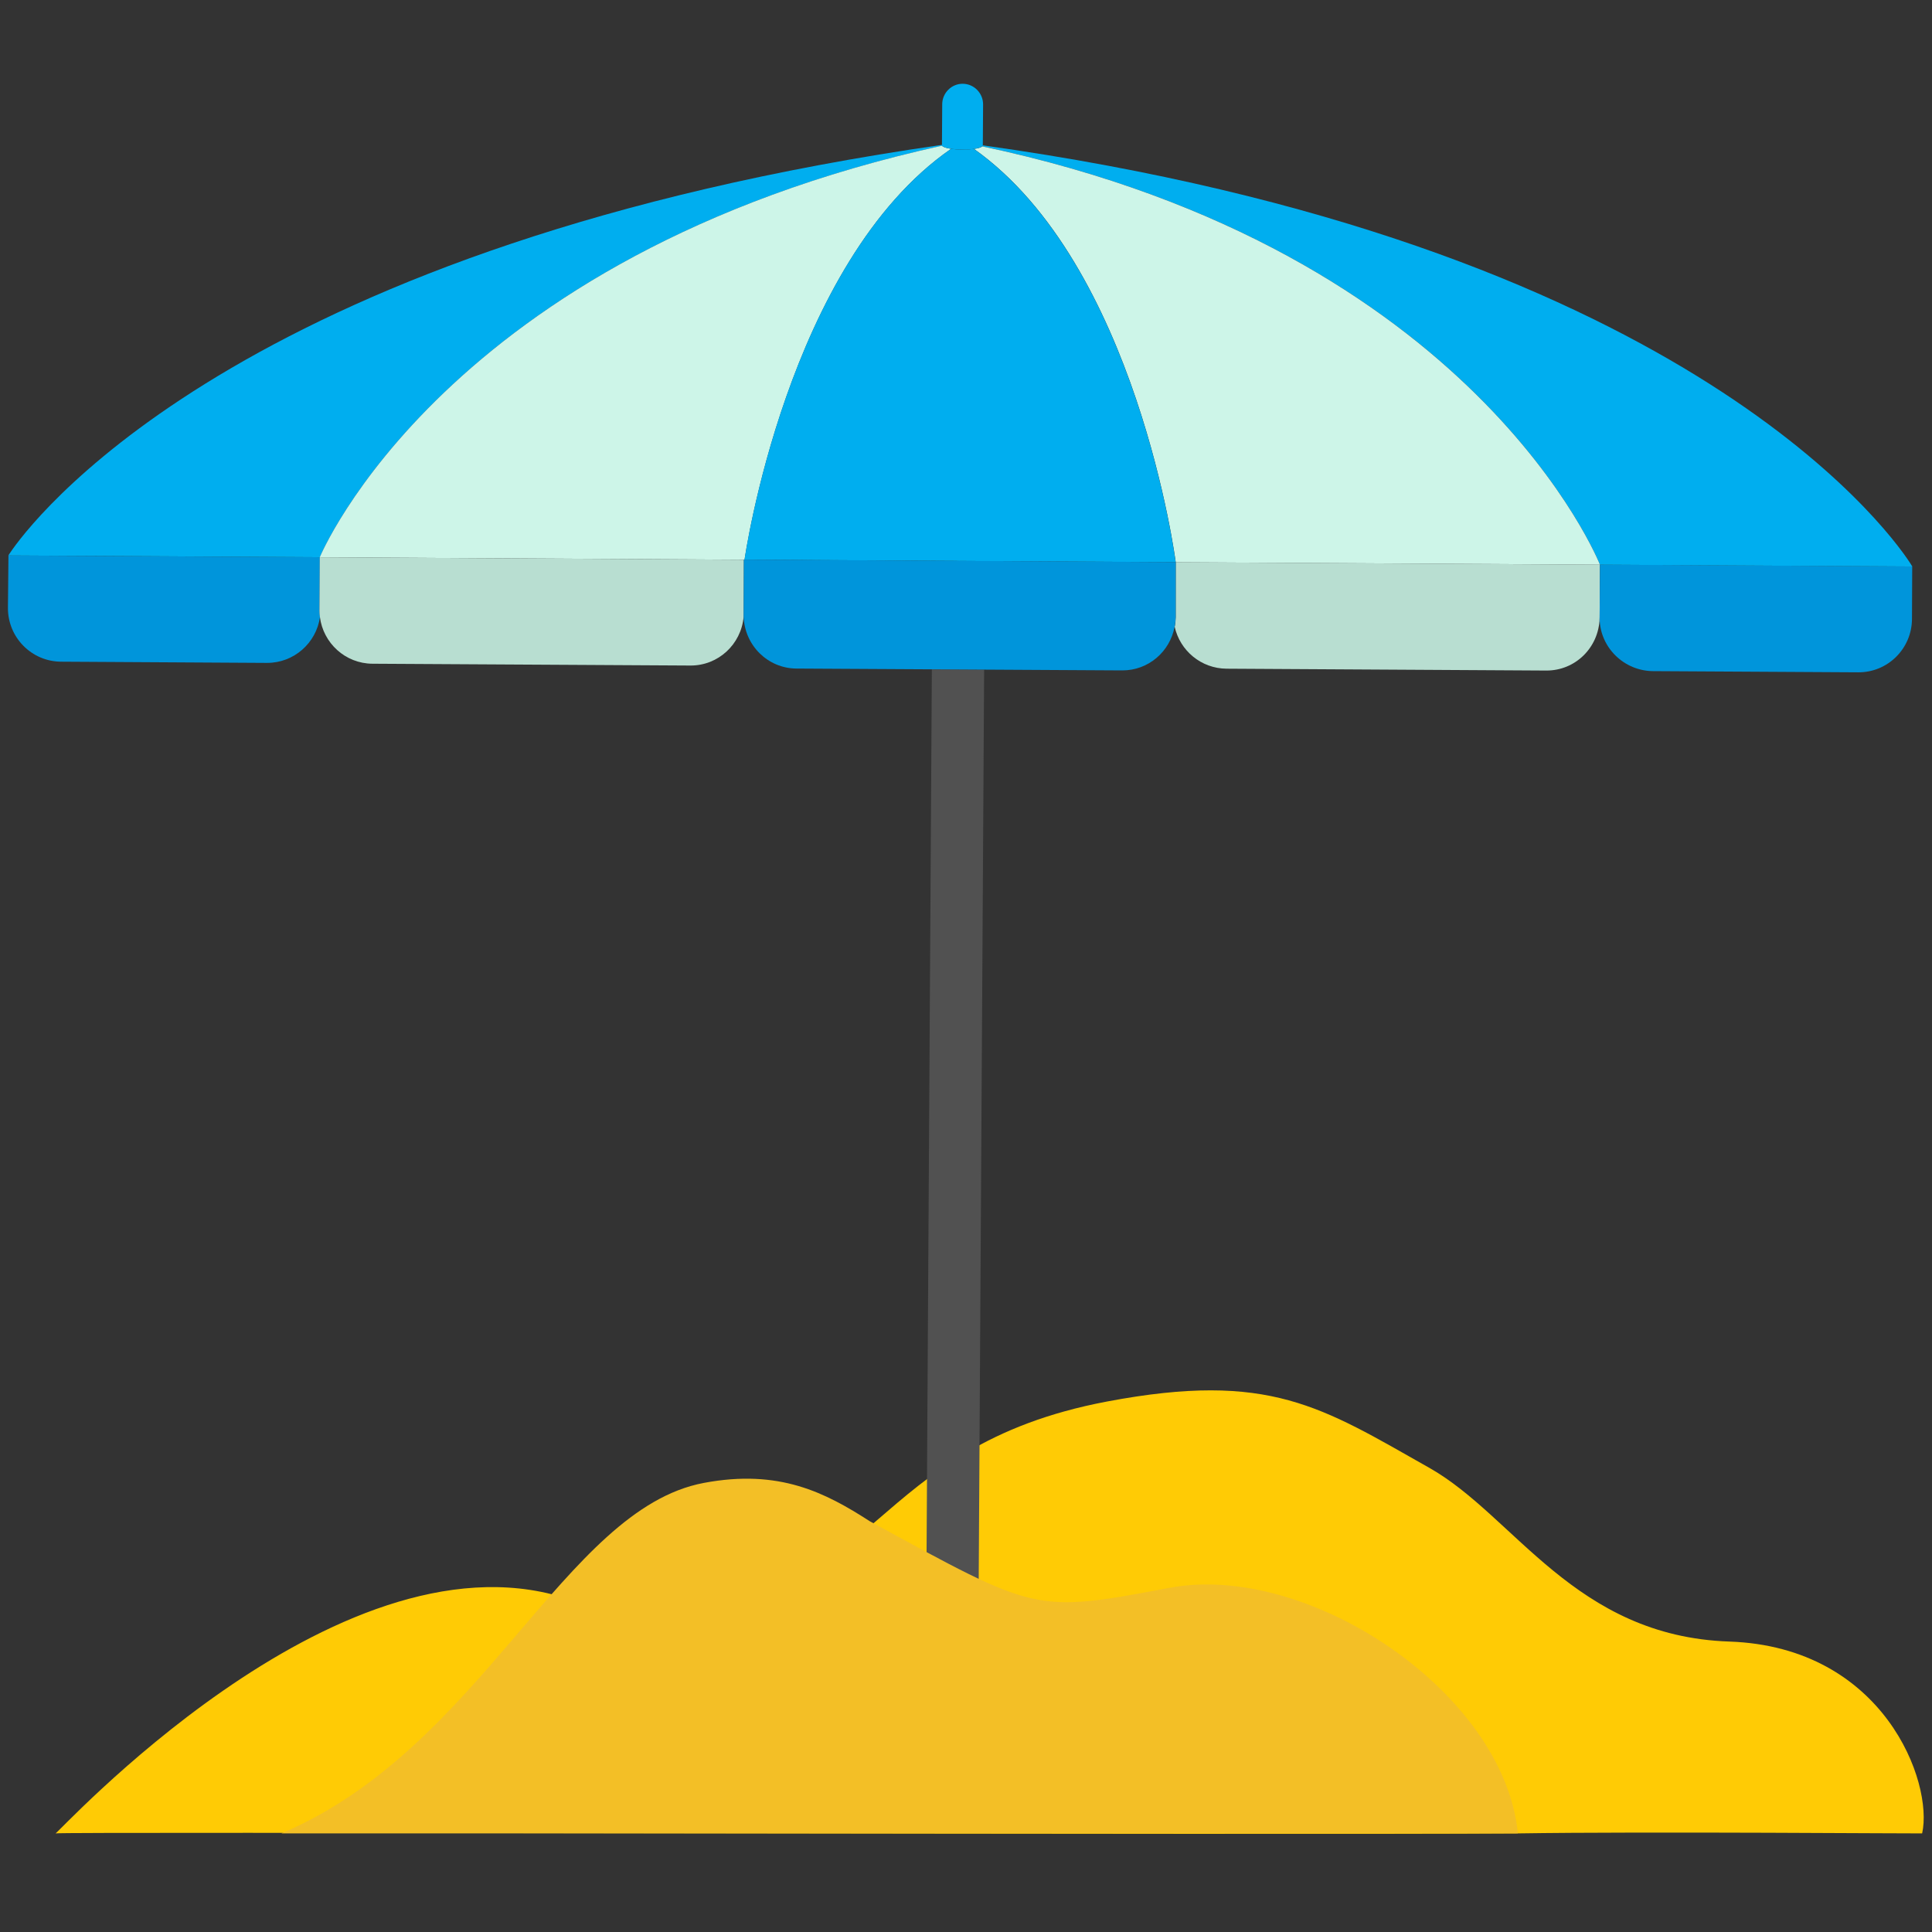 <svg width="96" height="96" viewBox="0 0 96 96" fill="none" xmlns="http://www.w3.org/2000/svg">
<rect x="0" y="0" width="96" height="96" fill="#333333" stroke="none"/>
<path d="M27.961 79.367C29.015 79.689 30.938 80.374 33.095 80.245C43.711 79.612 43.1 71.888 55.016 69.639C63.087 68.117 65.656 69.906 71.022 72.936C75.266 75.333 78.243 81.304 85.929 81.568C93.615 81.832 96.081 88.576 95.51 91.101C95.505 91.115 81.804 91.002 75.423 91.101C62.827 91.183 2.776 91.008 2.756 91.101C2.717 91.291 16.61 75.906 27.965 79.37L27.961 79.367Z" fill="#FFCB05"/>
<path d="M48.901 33.279L46.303 33.263L46.016 81.257L48.615 81.272L48.901 33.279Z" fill="#515151"/>
<path d="M79.133 28.056L58.481 27.937L58.422 27.935L58.421 30.67C58.418 30.816 58.404 30.955 58.381 31.093C58.38 31.11 58.373 31.128 58.369 31.142C58.631 32.329 59.684 33.22 60.951 33.227L76.831 33.319C78.281 33.327 79.438 32.177 79.483 30.736C79.484 30.715 79.484 30.695 79.485 30.67L79.498 28.613C79.502 28.29 79.5 28.057 79.5 28.057L79.133 28.056Z" fill="#B8DED1"/>
<path d="M15.876 30.303L15.893 27.801L15.895 27.69L15.819 27.688L0.468 27.601L0.42 27.599L0.394 30.202C0.386 31.671 1.568 32.872 3.035 32.879L13.258 32.939C14.601 32.947 15.716 31.953 15.9 30.658C15.888 30.553 15.877 30.449 15.876 30.341C15.876 30.327 15.876 30.317 15.876 30.306L15.876 30.303Z" fill="#0095DB"/>
<path d="M95.021 28.145L95 28.145L79.542 28.055L79.5 28.054C79.5 28.054 79.499 28.287 79.498 28.61C79.496 29.374 79.485 30.66 79.485 30.66C79.484 30.681 79.484 30.715 79.483 30.736C79.507 32.179 80.697 33.338 82.14 33.348L92.338 33.407C93.802 33.415 94.997 32.231 95.005 30.758L95.017 28.145L95.021 28.145Z" fill="#0095DB"/>
<path d="M48.829 7.242L48.829 7.249C48.829 7.256 48.815 7.262 48.807 7.272C73.364 12.464 79.5 28.057 79.5 28.057L79.542 28.058L95 28.148L95.02 28.149C95.02 28.149 95.011 28.131 94.99 28.099C94.971 28.064 94.934 28.011 94.89 27.941C93.657 26.076 83.296 12.034 48.833 7.221C48.833 7.221 48.836 7.228 48.836 7.231C48.836 7.235 48.833 7.238 48.829 7.245L48.829 7.242Z" fill="#00AEEF"/>
<path d="M15.816 27.688L15.892 27.69C15.892 27.69 22.057 12.681 46.815 7.243C46.815 7.243 46.808 7.243 46.804 7.243L46.805 7.198C12.726 12.091 2.145 25.159 0.62 27.298C0.481 27.493 0.416 27.599 0.416 27.599L0.465 27.6L15.816 27.688Z" fill="#00AEEF"/>
<path d="M36.998 27.809C36.998 27.809 39.095 13.048 47.261 7.395C47.016 7.359 46.844 7.303 46.811 7.239C22.057 12.681 15.892 27.686 15.888 27.69L47.455 27.874L47.469 27.874L36.994 27.812L36.998 27.809Z" fill="#CDF5E8"/>
<path d="M48.807 7.272C48.754 7.327 48.605 7.372 48.396 7.399C56.501 13.142 58.422 27.935 58.422 27.935L47.763 27.873L47.66 27.871L47.476 27.871L58.394 27.935L58.422 27.935L58.481 27.937L79.133 28.056L79.5 28.057C79.5 28.057 73.361 12.464 48.807 7.272Z" fill="#CDF5E8"/>
<path d="M36.998 27.809L47.473 27.87L47.656 27.875L47.76 27.873L58.418 27.935C58.418 27.935 56.498 13.146 48.393 7.399C48.23 7.423 48.029 7.436 47.814 7.435C47.599 7.434 47.416 7.419 47.258 7.395C39.088 13.048 36.994 27.809 36.994 27.809L36.998 27.809Z" fill="#00AEEF"/>
<path d="M36.963 27.812L36.973 27.812L15.892 27.69C15.892 27.69 15.889 27.797 15.889 27.801L15.873 30.302C15.873 30.302 15.872 30.327 15.872 30.337C15.87 30.445 15.881 30.549 15.896 30.654C16.058 31.957 17.161 32.971 18.504 32.98L34.301 33.07C35.689 33.08 36.826 32.017 36.95 30.654C36.95 30.63 36.95 30.609 36.951 30.584C36.951 30.571 36.952 30.557 36.952 30.543C36.952 30.543 36.963 27.812 36.963 27.808L36.963 27.812Z" fill="#B8DED1"/>
<path d="M58.418 30.666L58.419 27.932L58.391 27.931L47.473 27.867L47.459 27.867L36.974 27.805L36.963 27.805L36.952 30.539C36.952 30.553 36.951 30.567 36.951 30.581C36.951 30.602 36.95 30.623 36.953 30.647C37.002 32.069 38.15 33.21 39.572 33.22L55.761 33.312C57.059 33.319 58.138 32.38 58.366 31.138C58.366 31.121 58.373 31.107 58.377 31.09C58.401 30.951 58.414 30.812 58.418 30.666Z" fill="#0095DB"/>
<path d="M46.801 7.218L46.801 7.239C46.801 7.239 46.808 7.239 46.811 7.239C46.844 7.303 47.016 7.359 47.261 7.395C47.42 7.419 47.61 7.431 47.818 7.435C48.035 7.44 48.233 7.423 48.396 7.399C48.605 7.369 48.755 7.323 48.807 7.272C48.815 7.266 48.825 7.259 48.829 7.249C48.829 7.249 48.829 7.249 48.832 7.249L48.832 7.242C48.832 7.242 48.839 7.235 48.84 7.228C48.84 7.228 48.84 7.221 48.836 7.218L48.849 5.188C48.851 4.629 48.398 4.167 47.84 4.162C47.283 4.157 46.823 4.616 46.818 5.175L46.805 7.194L46.805 7.218L46.801 7.218Z" fill="#00AEEF"/>
<path d="M58.114 78.898C51.372 80.17 51.532 80.122 43.222 75.591C41.016 74.171 38.724 72.977 34.968 73.686C28.016 74.997 23.962 86.88 13.982 91.101L75.423 91.101C74.723 84.055 64.975 77.604 58.114 78.898Z" fill="#F3BF26"/>
</svg>

